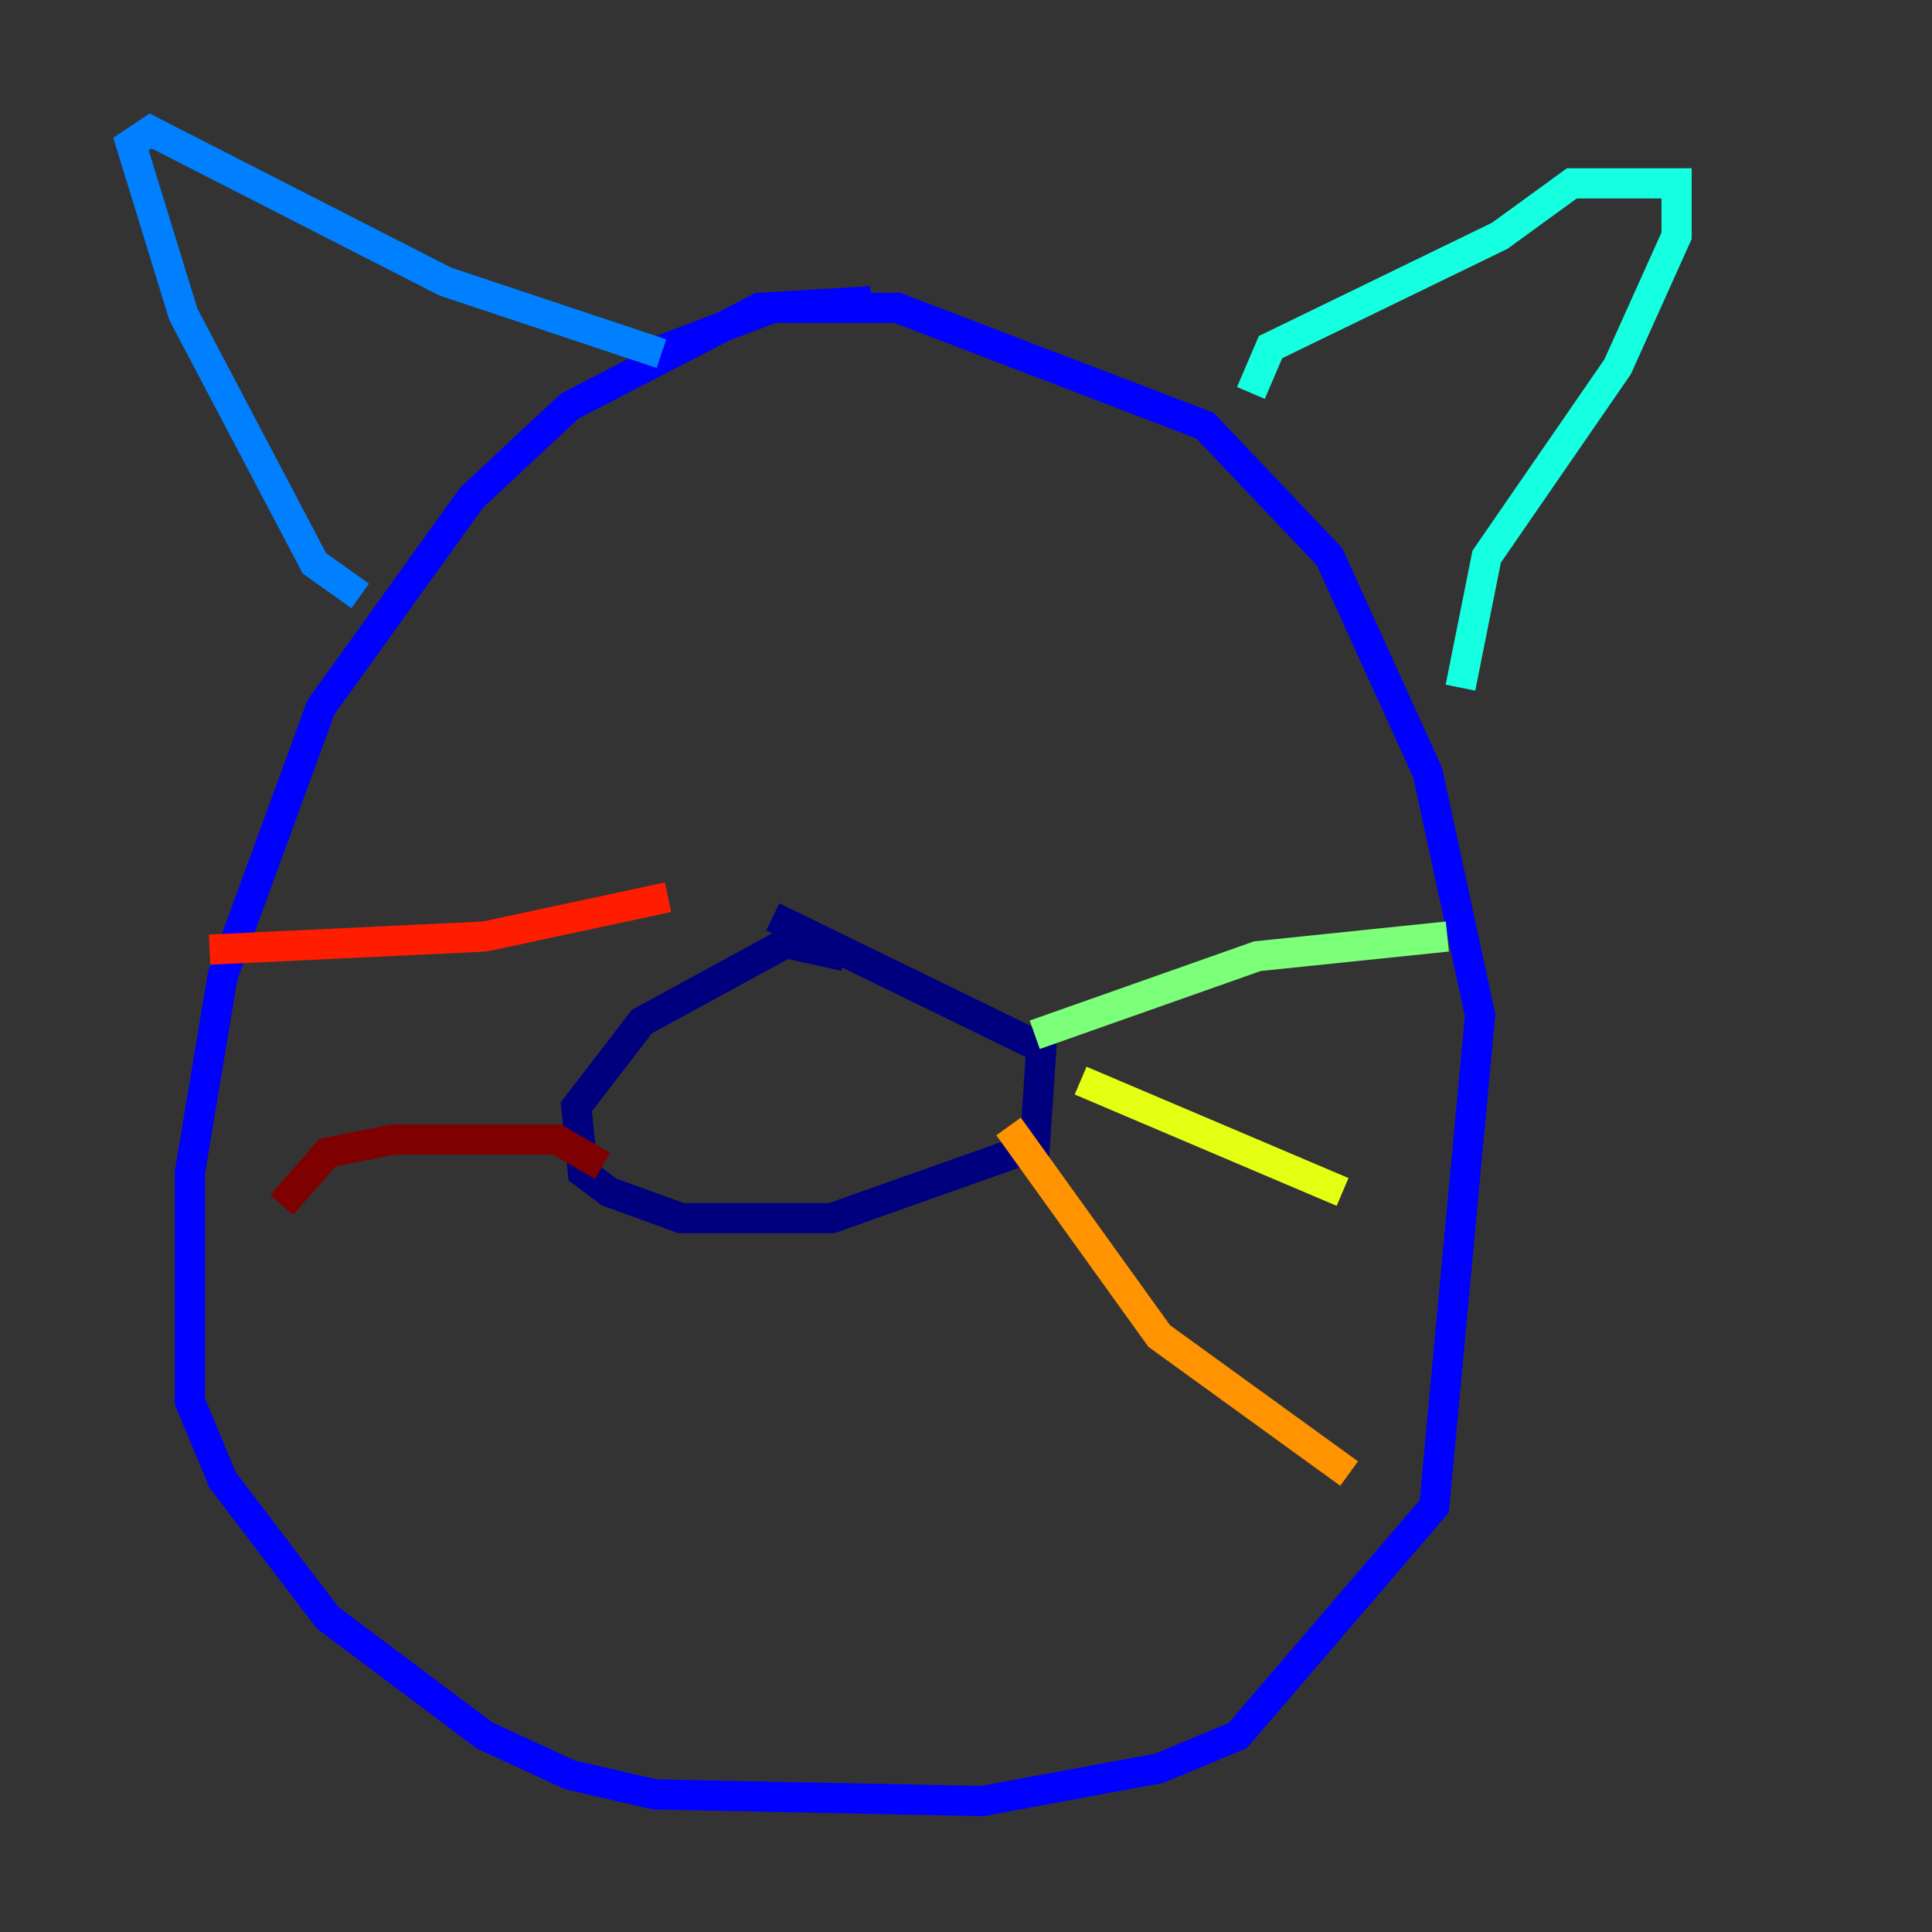<?xml version="1.0" encoding="utf-8" ?>
<svg baseProfile="tiny" height="128" version="1.2" viewBox="0,0,128,128" width="128" xmlns="http://www.w3.org/2000/svg" xmlns:ev="http://www.w3.org/2001/xml-events" xmlns:xlink="http://www.w3.org/1999/xlink"><rect x="0" y="0" width="128" height="128" fill="#333333" stroke="none"/><defs /><polyline fill="none" points="55.973,63.349 52.068,62.481 42.522,67.688 38.183,73.329 38.617,77.668 40.352,78.969 45.125,80.705 55.105,80.705 68.556,75.932 68.99,69.424 51.2,60.746" stroke="#00007f" stroke-width="2" /><polyline fill="none" points="57.709,19.959 50.332,20.393 37.749,26.902 31.241,32.976 21.261,46.861 14.752,64.651 12.583,77.668 12.583,92.854 14.752,98.061 21.695,107.173 32.108,114.983 37.749,117.586 43.39,118.888 65.085,119.322 76.8,117.153 82.007,114.983 95.024,99.797 98.061,67.254 94.59,51.2 88.081,36.881 79.837,28.203 59.444,20.393 51.2,20.393 42.088,23.864" stroke="#0000ff" stroke-width="2" /><polyline fill="none" points="23.864,39.485 20.827,37.315 12.149,20.827 8.678,9.546 9.98,8.678 29.505,18.658 43.824,23.43" stroke="#0080ff" stroke-width="2" /><polyline fill="none" points="82.875,26.034 84.176,22.997 99.363,15.62 104.136,12.149 111.078,12.149 111.078,15.62 107.173,24.298 98.495,36.881 96.759,45.559" stroke="#15ffe1" stroke-width="2" /><polyline fill="none" points="68.556,68.556 83.308,63.349 95.891,62.047" stroke="#7cff79" stroke-width="2" /><polyline fill="none" points="71.593,71.593 88.949,78.969" stroke="#e4ff12" stroke-width="2" /><polyline fill="none" points="66.82,74.63 76.8,88.515 89.383,97.627" stroke="#ff9400" stroke-width="2" /><polyline fill="none" points="44.258,59.444 32.108,62.047 13.885,62.915" stroke="#ff1d00" stroke-width="2" /><polyline fill="none" points="39.919,77.234 36.881,75.498 26.034,75.498 21.695,76.366 18.658,79.837" stroke="#7f0000" stroke-width="2" /></svg>